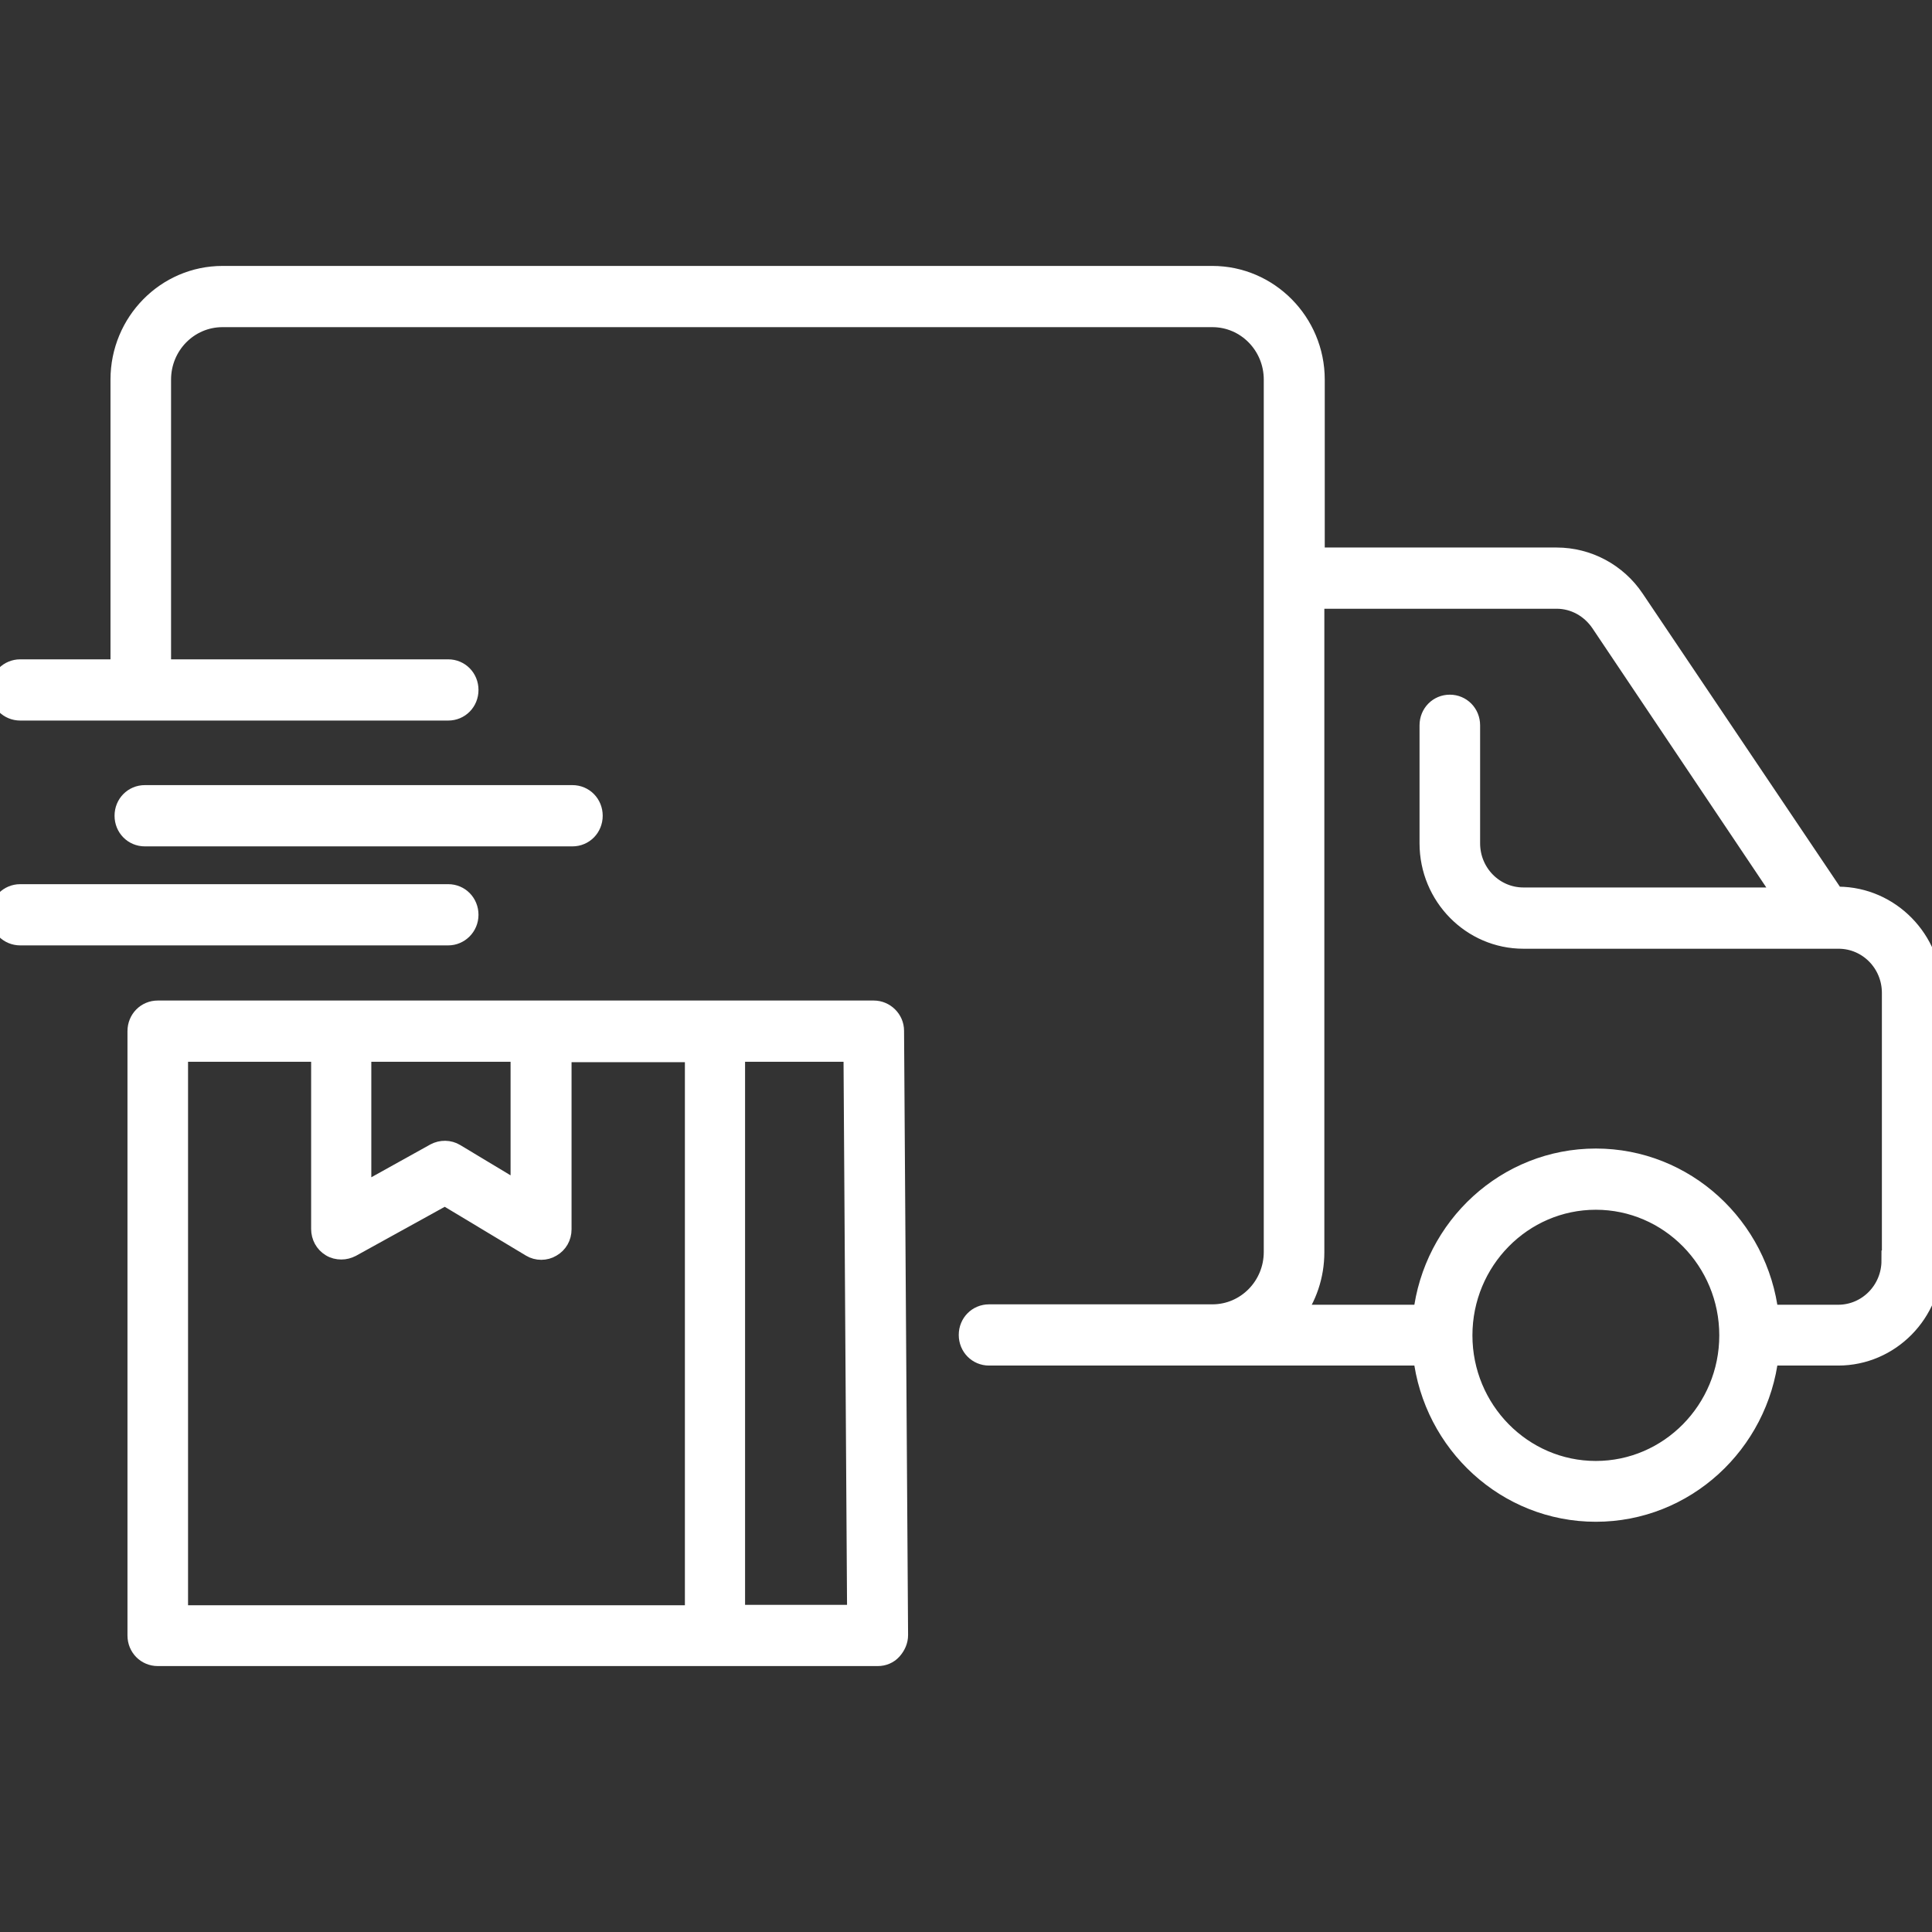<svg width="48" height="48" viewBox="0 0 48 48" fill="none" xmlns="http://www.w3.org/2000/svg">
<rect x="0" y="0" width="48" height="48" fill="#333333" stroke="none"/>
<g clip-path="url(#clip0_157_7645)">
<path d="M14.222 20.778C14.503 20.778 14.724 20.553 14.724 20.267C14.724 19.981 14.503 19.756 14.222 19.756H3.599C3.317 19.756 3.096 19.981 3.096 20.267C3.096 20.553 3.317 20.778 3.599 20.778H14.222Z" fill="white" stroke="white" stroke-width="0.5"/>
<path d="M11.638 22.728C11.638 22.442 11.417 22.217 11.136 22.217H0.503C0.221 22.217 0 22.442 0 22.728C0 23.014 0.221 23.238 0.503 23.238H11.136C11.407 23.238 11.638 23.014 11.638 22.728Z" fill="white" stroke="white" stroke-width="0.5"/>
<path d="M45.678 22.279H45.578L40.603 14.885C40.171 14.241 39.447 13.853 38.673 13.853H32.663V9.431C32.663 8.011 31.518 6.857 30.121 6.857H8.181H7.367H5.528C4.131 6.857 2.995 8.011 2.995 9.431V16.631H0.503C0.221 16.631 0 16.856 0 17.142C0 17.428 0.221 17.652 0.503 17.652H11.136C11.417 17.652 11.638 17.428 11.638 17.142C11.638 16.856 11.417 16.631 11.136 16.631H4V9.431C4 8.573 4.683 7.878 5.528 7.878H7.357H8.171H30.121C30.965 7.878 31.648 8.573 31.648 9.431V31.103C31.648 31.961 30.965 32.656 30.121 32.656H27.276H24.573C24.291 32.656 24.07 32.88 24.07 33.166C24.07 33.452 24.291 33.677 24.573 33.677H27.276H30.121H35.357C35.608 35.863 37.437 37.558 39.648 37.558C41.859 37.558 43.688 35.863 43.94 33.677H45.668C46.955 33.677 48 32.615 48 31.308V24.649C48 23.352 46.955 22.289 45.678 22.279ZM39.648 36.547C37.819 36.547 36.332 35.035 36.332 33.177C36.332 31.318 37.819 29.806 39.648 29.806C41.477 29.806 42.965 31.318 42.965 33.177C42.965 35.035 41.477 36.547 39.648 36.547ZM46.995 31.318C46.995 32.063 46.402 32.666 45.668 32.666H43.94C43.688 30.48 41.859 28.785 39.648 28.785C37.437 28.785 35.608 30.48 35.357 32.666H32.141C32.462 32.237 32.653 31.696 32.653 31.113V14.874H38.673C39.116 14.874 39.518 15.099 39.769 15.467L44.352 22.299H37.849C37.116 22.299 36.523 21.697 36.523 20.951V18.02C36.523 17.734 36.301 17.509 36.02 17.509C35.739 17.509 35.518 17.734 35.518 18.02V20.951C35.518 22.259 36.563 23.321 37.849 23.321H45.306H45.678C46.412 23.321 47.005 23.923 47.005 24.669V31.318H46.995Z" fill="white" stroke="white" stroke-width="0.5"/>
<path d="M21.708 25.108H17.769H3.92C3.638 25.108 3.417 25.333 3.417 25.619V40.633C3.417 40.918 3.638 41.143 3.92 41.143H17.769H21.809C21.94 41.143 22.07 41.092 22.161 40.99C22.251 40.888 22.311 40.765 22.311 40.622L22.211 25.609C22.211 25.333 21.98 25.108 21.708 25.108ZM8.975 26.13H12.935V29.643L11.306 28.663C11.156 28.571 10.965 28.571 10.814 28.652L8.975 29.674V26.13ZM4.422 26.13H7.98V30.532C7.98 30.715 8.07 30.879 8.221 30.971C8.301 31.022 8.392 31.042 8.482 31.042C8.563 31.042 8.643 31.022 8.724 30.981L11.055 29.694L13.196 30.981C13.347 31.073 13.548 31.073 13.698 30.981C13.859 30.889 13.95 30.726 13.95 30.542V26.14H17.266V40.132H4.422V26.13ZM18.261 40.122V26.13H21.206L21.296 40.122H18.261Z" fill="white" stroke="white" stroke-width="0.5"/>
</g>
<defs>
<clipPath id="clip0_157_7645">
<rect width="48" height="48" fill="white"/>
</clipPath>
</defs>
</svg>
